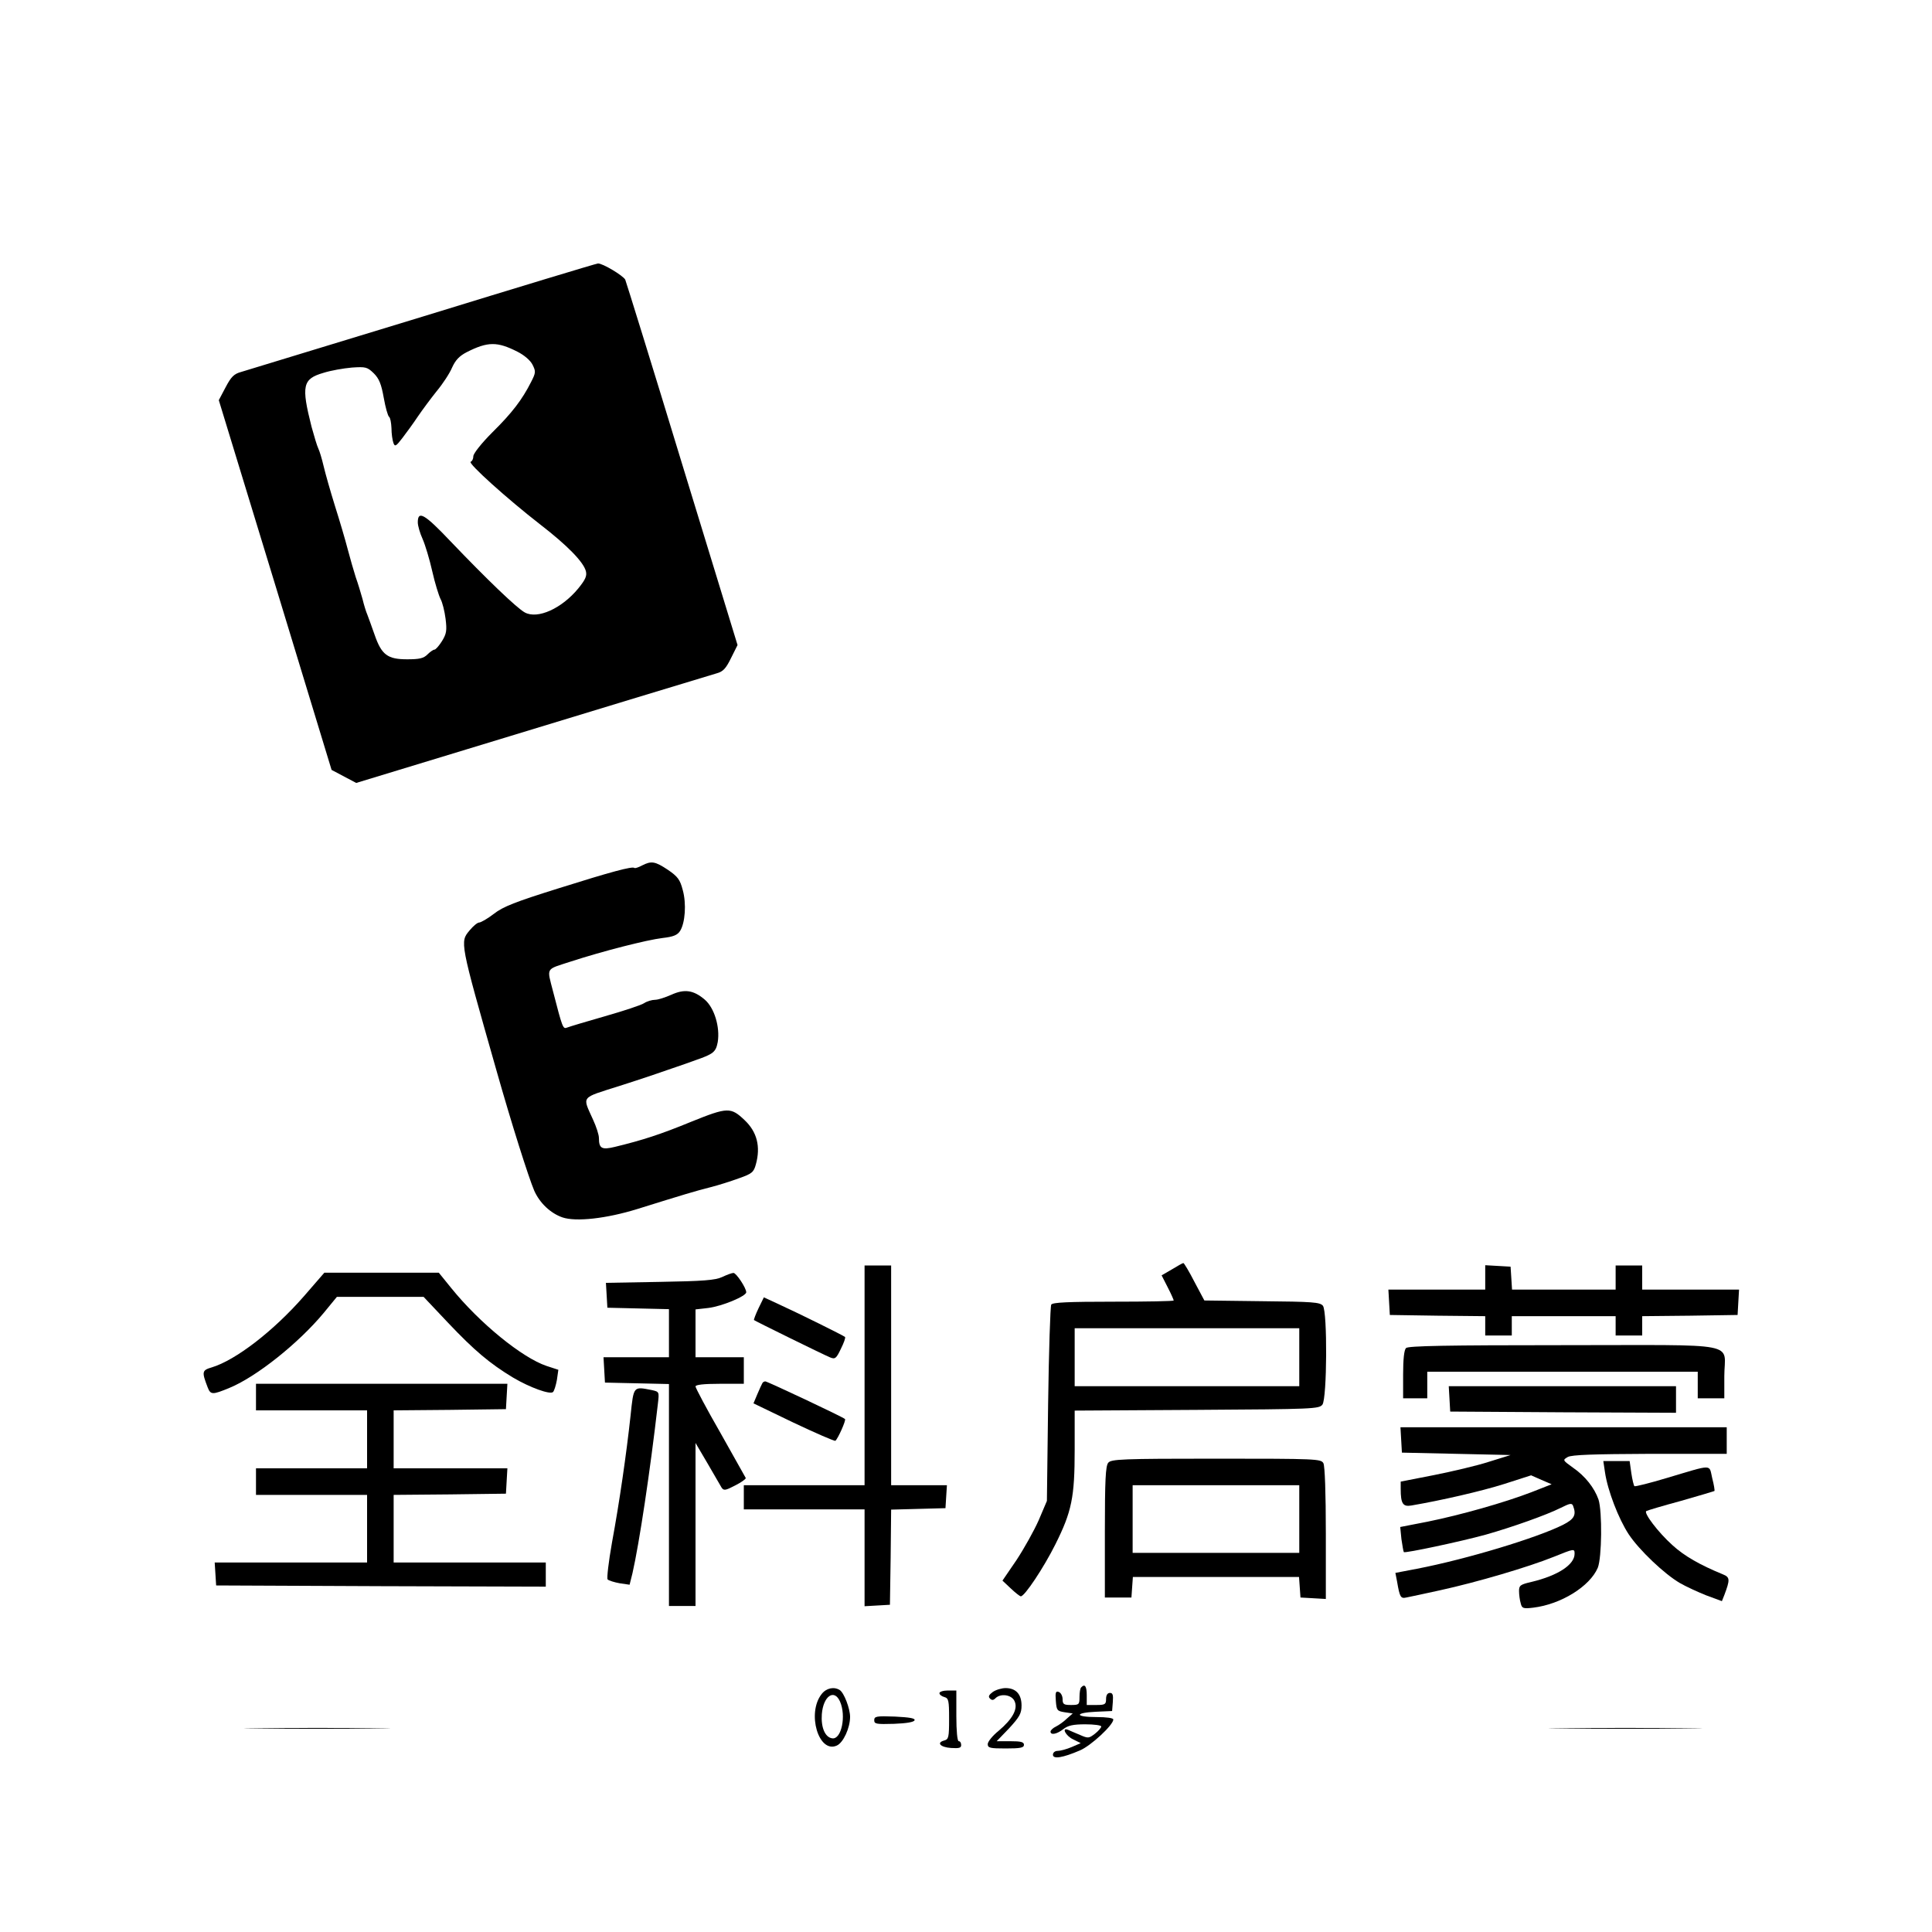 <?xml version="1.0" standalone="no"?>
<!DOCTYPE svg PUBLIC "-//W3C//DTD SVG 20010904//EN"
 "http://www.w3.org/TR/2001/REC-SVG-20010904/DTD/svg10.dtd">
<svg version="1.0" xmlns="http://www.w3.org/2000/svg"
 width="800pt" height="800pt" viewBox="0 0 800 800"
 preserveAspectRatio="xMidYMid meet">

<g transform="translate(0,800) scale(0.1,-0.1)"
fill="#000000" stroke="none">
<path d="M1750 6689 c-393 -120 -731 -223 -751 -229 -30 -8 -42 -20 -65 -64
l-28 -53 234 -766 233 -765 51 -27 51 -27 460 140 c505 154 982 299 1033 314
26 7 38 20 59 63 l27 54 -229 748 c-125 411 -232 755 -236 765 -9 17 -94 68
-113 67 -6 0 -333 -99 -726 -220z m392 -145 c28 -14 54 -36 63 -54 14 -28 14
-33 -6 -72 -37 -73 -78 -127 -160 -208 -45 -45 -79 -88 -79 -99 0 -11 -5 -21
-11 -23 -14 -5 153 -155 287 -259 114 -88 180 -156 190 -194 5 -20 -2 -35 -31
-71 -69 -84 -169 -129 -222 -100 -33 18 -156 136 -307 294 -108 114 -136 130
-136 79 0 -14 9 -45 20 -69 11 -25 29 -85 40 -134 11 -49 27 -100 34 -114 8
-14 17 -51 21 -82 6 -49 4 -62 -15 -93 -12 -19 -26 -35 -31 -35 -5 0 -18 -9
-29 -20 -16 -16 -33 -20 -84 -20 -81 0 -106 18 -135 102 -12 35 -26 72 -30 83
-5 11 -14 40 -20 65 -7 25 -19 65 -28 90 -8 25 -23 77 -33 115 -10 39 -34 120
-53 180 -19 61 -40 135 -47 165 -7 30 -17 63 -22 73 -5 10 -17 50 -28 90 -43
170 -37 198 49 223 31 10 84 19 118 22 58 4 64 2 91 -24 22 -22 31 -45 41
-101 7 -40 17 -75 22 -79 5 -3 9 -24 10 -47 0 -23 4 -50 8 -61 6 -17 11 -14
37 20 17 22 46 62 64 89 19 28 54 75 78 105 25 30 54 74 64 98 14 31 30 48 61
64 87 44 126 44 209 2z"/>
<path d="M2658 4416 c-15 -8 -28 -12 -31 -10 -8 8 -97 -16 -313 -84 -179 -56
-231 -76 -269 -106 -26 -20 -54 -36 -61 -36 -7 0 -24 -14 -39 -32 -41 -49 -42
-44 110 -578 64 -226 134 -446 157 -500 23 -52 68 -94 117 -111 56 -19 182 -5
311 35 189 59 242 75 302 90 32 8 85 25 118 37 54 19 61 25 70 58 20 73 5 134
-47 183 -57 54 -70 54 -221 -7 -129 -53 -201 -76 -316 -104 -54 -13 -66 -7
-66 37 0 13 -11 47 -24 75 -45 101 -55 88 111 141 82 26 177 58 213 71 36 12
81 28 100 35 75 26 84 34 92 75 10 62 -14 142 -54 176 -46 39 -83 45 -138 20
-25 -11 -55 -21 -68 -21 -12 0 -33 -6 -45 -14 -12 -8 -85 -32 -162 -54 -77
-22 -147 -43 -157 -47 -17 -7 -19 -1 -58 150 -26 101 -32 89 72 123 132 43
315 90 382 98 44 5 61 12 72 29 21 33 27 113 11 170 -11 42 -20 55 -61 83 -54
36 -69 38 -108 18z"/>
<path d="M4853 2744 l-43 -25 25 -49 c14 -27 25 -52 25 -55 0 -3 -112 -5 -249
-5 -189 0 -252 -3 -258 -12 -4 -7 -10 -193 -13 -413 l-5 -400 -34 -80 c-19
-43 -61 -118 -92 -165 l-58 -85 34 -32 c19 -18 38 -33 42 -33 16 0 95 119 143
215 68 136 80 195 80 392 l0 162 506 3 c487 3 506 4 520 22 19 27 21 383 2
409 -12 15 -42 17 -252 19 l-239 3 -41 77 c-22 43 -43 78 -46 78 -3 0 -24 -12
-47 -26z m527 -364 l0 -120 -465 0 -465 0 0 120 0 120 465 0 465 0 0 -120z"/>
<path d="M3580 2305 l0 -455 -250 0 -250 0 0 -50 0 -50 250 0 250 0 0 -201 0
-200 53 3 52 3 3 197 2 197 113 3 112 3 3 48 3 47 -115 0 -116 0 0 455 0 455
-55 0 -55 0 0 -455z"/>
<path d="M6150 2711 l0 -51 -201 0 -200 0 3 -52 3 -53 198 -3 197 -2 0 -40 0
-40 55 0 55 0 0 40 0 40 215 0 215 0 0 -40 0 -40 55 0 55 0 0 40 0 40 198 2
197 3 3 53 3 52 -200 0 -201 0 0 50 0 50 -55 0 -55 0 0 -50 0 -50 -214 0 -215
0 -3 48 -3 47 -52 3 -53 3 0 -50z"/>
<path d="M1258 2632 c-126 -144 -282 -264 -381 -294 -41 -12 -42 -18 -17 -83
12 -31 20 -31 90 -2 112 46 286 185 390 310 l55 67 179 0 180 0 102 -108 c108
-114 172 -168 268 -226 69 -41 154 -72 166 -60 5 5 12 28 16 50 l6 42 -49 16
c-101 34 -277 177 -395 323 l-51 63 -237 0 -237 0 -85 -98z"/>
<path d="M2990 2712 c-28 -13 -78 -17 -258 -20 l-223 -4 3 -51 3 -52 128 -3
127 -3 0 -99 0 -100 -136 0 -135 0 3 -52 3 -53 133 -3 132 -3 0 -459 0 -460
55 0 55 0 0 338 0 337 50 -85 c27 -47 53 -92 58 -100 9 -13 16 -12 56 9 26 13
45 27 44 31 -2 3 -49 87 -105 187 -57 99 -103 186 -103 192 0 7 33 11 100 11
l100 0 0 55 0 55 -100 0 -100 0 0 99 0 99 53 6 c57 7 157 49 157 65 0 18 -42
81 -53 80 -7 0 -28 -8 -47 -17z"/>
<path d="M3141 2583 c-12 -25 -20 -47 -19 -49 6 -5 291 -145 316 -155 20 -8
25 -4 44 36 12 24 20 46 17 49 -7 6 -188 96 -265 131 l-71 33 -22 -45z"/>
<path d="M5822 2418 c-8 -8 -12 -47 -12 -110 l0 -98 50 0 50 0 0 55 0 55 560
0 560 0 0 -55 0 -55 55 0 55 0 0 91 c0 145 81 129 -663 129 -487 0 -646 -3
-655 -12z"/>
<path d="M3157 2273 c-3 -5 -12 -25 -21 -46 l-16 -38 166 -80 c91 -43 169 -77
173 -75 10 7 45 85 40 90 -7 8 -322 156 -330 156 -4 0 -10 -3 -12 -7z"/>
<path d="M1060 2215 l0 -55 230 0 230 0 0 -120 0 -120 -230 0 -230 0 0 -55 0
-55 230 0 230 0 0 -140 0 -140 -316 0 -315 0 3 -47 3 -48 683 -3 682 -2 0 50
0 50 -315 0 -315 0 0 140 0 140 233 2 232 3 3 53 3 52 -235 0 -236 0 0 120 0
120 233 2 232 3 3 53 3 52 -520 0 -521 0 0 -55z"/>
<path d="M6002 2208 l3 -53 468 -3 467 -2 0 55 0 55 -471 0 -470 0 3 -52z"/>
<path d="M2611 2138 c-17 -157 -46 -358 -77 -526 -14 -79 -22 -148 -18 -152 5
-5 28 -12 50 -16 l41 -6 12 48 c28 123 73 421 105 700 6 51 6 51 -25 58 -77
15 -75 18 -88 -106z"/>
<path d="M5802 2038 l3 -53 225 -5 225 -5 -90 -28 c-49 -16 -152 -40 -227 -55
l-138 -27 0 -30 c0 -61 9 -75 44 -69 123 21 289 59 384 89 l112 36 43 -19 42
-18 -84 -33 c-112 -43 -292 -94 -430 -122 l-113 -22 5 -50 c4 -27 8 -51 10
-54 6 -5 236 44 338 72 113 32 253 82 311 111 40 20 47 21 52 8 14 -37 5 -54
-42 -78 -108 -54 -398 -142 -605 -182 l-89 -17 7 -36 c11 -65 15 -71 38 -66
12 2 75 16 140 30 155 34 365 96 472 139 84 34 85 34 85 12 0 -45 -69 -90
-177 -116 -48 -11 -53 -15 -53 -38 0 -15 3 -38 7 -51 5 -21 10 -23 52 -18 115
14 234 88 267 165 17 42 19 233 3 283 -17 48 -55 97 -106 132 -43 31 -43 31
-21 44 17 9 104 12 341 13 l317 0 0 55 0 55 -676 0 -675 0 3 -52z"/>
<path d="M4589 1943 c-11 -13 -14 -72 -14 -287 l0 -271 55 0 55 0 3 43 3 42
344 0 344 0 3 -42 3 -43 53 -3 52 -3 0 271 c0 168 -4 279 -10 291 -10 18 -26
19 -444 19 -391 0 -435 -2 -447 -17z m791 -233 l0 -140 -345 0 -345 0 0 140 0
140 345 0 345 0 0 -140z"/>
<path d="M6646 1903 c11 -75 56 -192 98 -256 43 -65 147 -164 212 -202 24 -14
74 -37 109 -51 l65 -24 10 25 c24 64 24 74 -6 86 -95 39 -160 76 -209 121 -60
54 -120 134 -108 141 5 3 69 22 143 42 74 21 137 40 139 41 2 2 -2 26 -9 53
-14 59 7 59 -188 1 -70 -21 -130 -36 -134 -34 -3 2 -9 27 -13 54 l-7 50 -55 0
-54 0 7 -47z"/>
<path d="M4477 1013 c-4 -3 -7 -21 -7 -40 0 -31 -2 -33 -35 -33 -30 0 -35 3
-35 24 0 13 -7 27 -16 30 -12 5 -15 -2 -12 -37 3 -39 5 -42 36 -47 l34 -5 -24
-21 c-12 -12 -33 -27 -45 -33 -13 -6 -23 -16 -23 -21 0 -16 26 -11 53 10 19
15 40 20 91 20 36 0 66 -4 66 -9 0 -5 -12 -19 -26 -30 -25 -19 -28 -20 -62 -5
-21 9 -43 18 -49 21 -29 12 -10 -25 20 -39 l32 -16 -37 -16 c-21 -9 -47 -16
-58 -16 -12 0 -20 -7 -20 -16 0 -19 40 -13 112 18 45 19 138 105 138 128 0 6
-28 10 -70 10 -90 0 -92 18 -2 22 l67 3 3 38 c2 28 0 37 -12 37 -10 0 -16 -9
-16 -25 0 -22 -4 -25 -40 -25 l-40 0 0 40 c0 38 -8 49 -23 33z"/>
<path d="M3402 985 c-62 -79 -12 -247 63 -213 27 12 55 73 55 119 0 34 -25
100 -43 111 -24 15 -56 8 -75 -17z m76 -30 c27 -60 6 -159 -32 -153 -30 4 -47
46 -43 100 6 75 51 106 75 53z"/>
<path d="M4111 994 c-16 -12 -20 -19 -12 -27 8 -8 14 -8 23 1 21 21 67 15 79
-12 15 -32 -8 -74 -66 -123 -25 -20 -45 -45 -45 -55 0 -16 10 -18 75 -18 60 0
75 3 75 15 0 12 -13 15 -56 15 l-57 0 52 54 c43 47 51 61 51 94 0 46 -23 72
-66 72 -16 0 -40 -7 -53 -16z"/>
<path d="M3890 989 c0 -6 9 -13 20 -16 18 -5 20 -14 20 -90 0 -77 -2 -85 -20
-90 -34 -9 -16 -28 28 -31 33 -2 42 0 42 12 0 9 -4 16 -10 16 -6 0 -10 42 -10
105 l0 105 -35 0 c-19 0 -35 -5 -35 -11z"/>
<path d="M3620 877 c0 -16 9 -17 82 -15 51 2 83 7 85 15 3 8 -21 12 -81 15
-77 3 -86 1 -86 -15z"/>
<path d="M1067 843 c133 -2 353 -2 490 0 136 1 28 2 -242 2 -269 0 -381 -1
-248 -2z"/>
<path d="M6473 843 c141 -2 373 -2 515 0 141 1 25 2 -258 2 -283 0 -399 -1
-257 -2z"/>
</g>
</svg>
